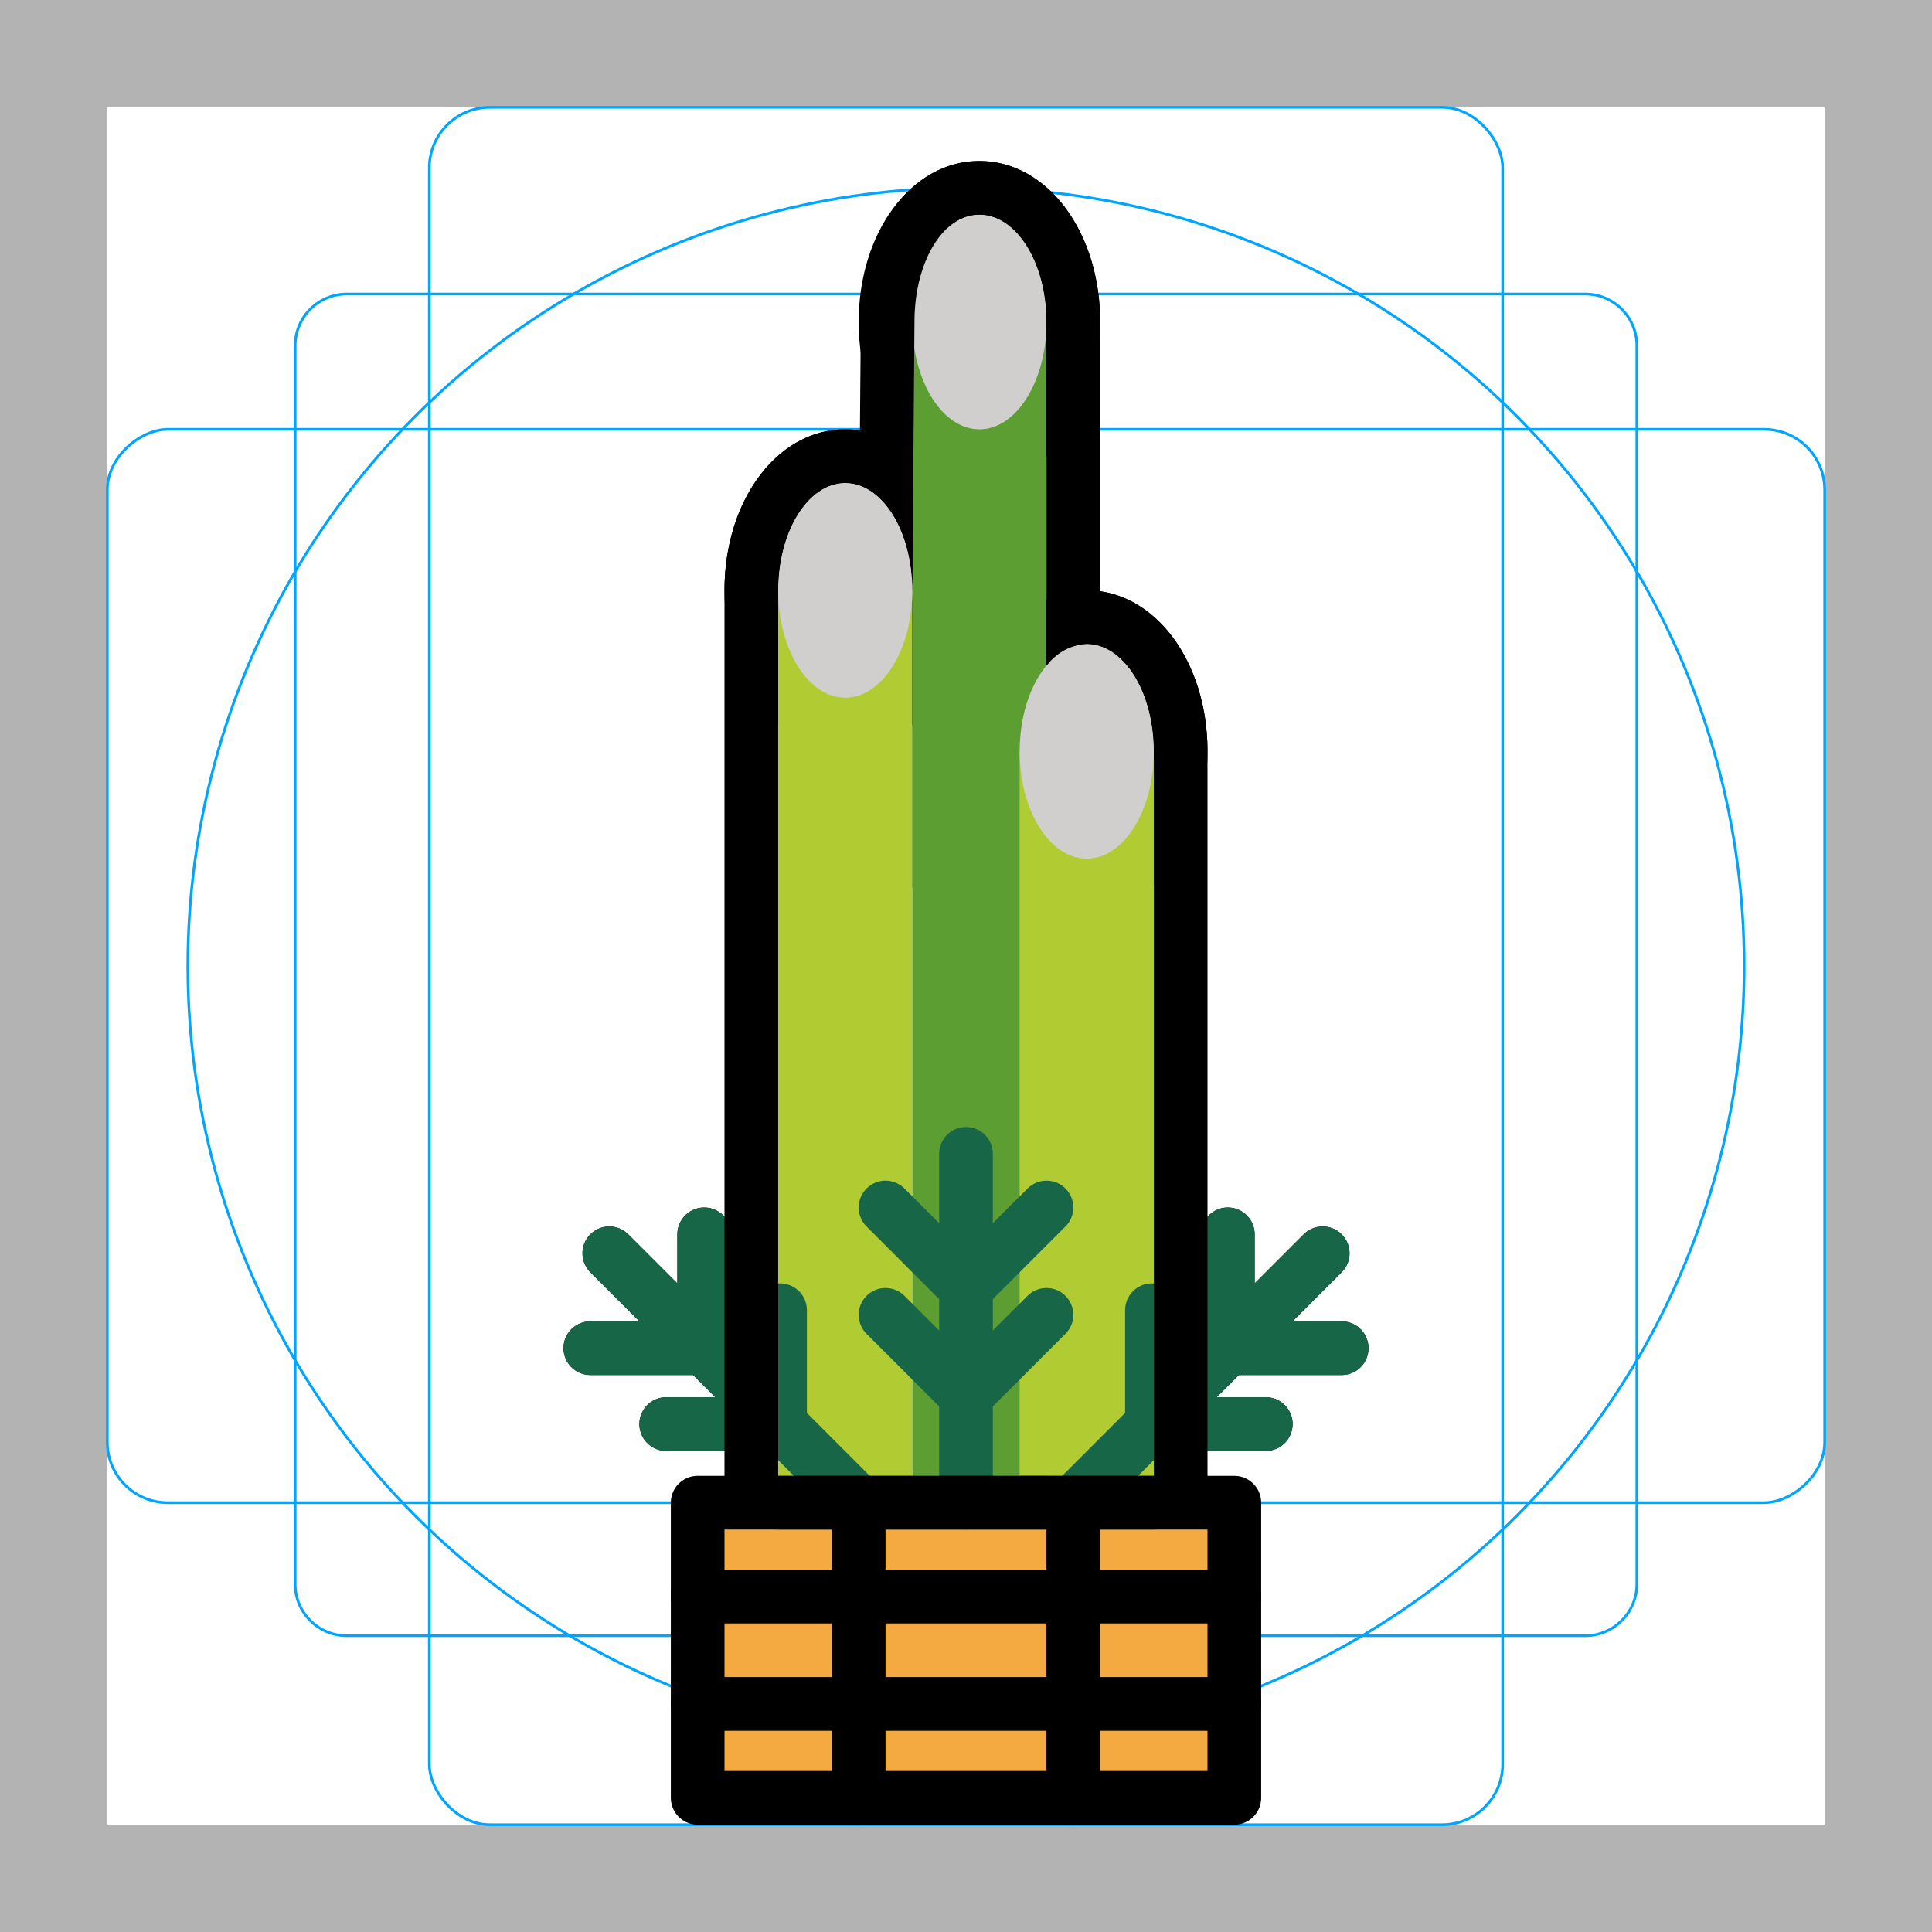 <svg id="emoji" xmlns="http://www.w3.org/2000/svg" viewBox="0 0 72 72">
  <g id="grid">
    <path d="M68,4V68H4V4H68m4-4H0V72H72V0Z" fill="#b3b3b3"/>
    <path d="M12.923,10.958H59.077A1.923,1.923,0,0,1,61,12.881V59.035a1.923,1.923,0,0,1-1.923,1.923H12.923A1.923,1.923,0,0,1,11,59.035V12.881A1.923,1.923,0,0,1,12.923,10.958Z" fill="none" stroke="#00a5ff" stroke-miterlimit="10" stroke-width="0.1"/>
    <rect x="16" y="4" width="40" height="64" rx="2.254" fill="none" stroke="#00a5ff" stroke-miterlimit="10" stroke-width="0.1"/>
    <rect x="16" y="4" width="40" height="64" rx="2.254" transform="translate(72) rotate(90)" fill="none" stroke="#00a5ff" stroke-miterlimit="10" stroke-width="0.1"/>
    <circle cx="36" cy="36" r="29" fill="none" stroke="#00a5ff" stroke-miterlimit="10" stroke-width="0.1"/>
  </g>
  <g id="line-supplement">
    <g>
      <g>
        <line x1="22.707" y1="46.707" x2="31.899" y2="55.9" fill="none" stroke="#000" stroke-linecap="round" stroke-miterlimit="10" stroke-width="2"/>
        <line x1="29.071" y1="48.828" x2="29.071" y2="53.071" fill="none" stroke="#000" stroke-linecap="round" stroke-miterlimit="10" stroke-width="2"/>
        <line x1="26.243" y1="46" x2="26.243" y2="50.243" fill="none" stroke="#000" stroke-linecap="round" stroke-miterlimit="10" stroke-width="2"/>
        <line x1="24.828" y1="53.071" x2="29.071" y2="53.071" fill="none" stroke="#000" stroke-linecap="round" stroke-miterlimit="10" stroke-width="2"/>
        <line x1="22" y1="50.243" x2="26.243" y2="50.243" fill="none" stroke="#000" stroke-linecap="round" stroke-miterlimit="10" stroke-width="2"/>
      </g>
      <g>
        <line x1="49.293" y1="46.707" x2="40.1" y2="55.9" fill="none" stroke="#000" stroke-linecap="round" stroke-miterlimit="10" stroke-width="2"/>
        <line x1="42.929" y1="48.828" x2="42.929" y2="53.071" fill="none" stroke="#000" stroke-linecap="round" stroke-miterlimit="10" stroke-width="2"/>
        <line x1="45.757" y1="46" x2="45.757" y2="50.243" fill="none" stroke="#000" stroke-linecap="round" stroke-miterlimit="10" stroke-width="2"/>
        <line x1="47.172" y1="53.071" x2="42.929" y2="53.071" fill="none" stroke="#000" stroke-linecap="round" stroke-miterlimit="10" stroke-width="2"/>
        <line x1="50" y1="50.243" x2="45.757" y2="50.243" fill="none" stroke="#000" stroke-linecap="round" stroke-miterlimit="10" stroke-width="2"/>
      </g>
      <g>
        <line x1="36" y1="43" x2="36" y2="56" fill="none" stroke="#000" stroke-linecap="round" stroke-miterlimit="10" stroke-width="2"/>
        <line x1="33" y1="49" x2="36" y2="52" fill="none" stroke="#000" stroke-linecap="round" stroke-miterlimit="10" stroke-width="2"/>
        <line x1="33" y1="45" x2="36" y2="48" fill="none" stroke="#000" stroke-linecap="round" stroke-miterlimit="10" stroke-width="2"/>
        <line x1="39" y1="49" x2="36" y2="52" fill="none" stroke="#000" stroke-linecap="round" stroke-miterlimit="10" stroke-width="2"/>
        <line x1="39" y1="45" x2="36" y2="48" fill="none" stroke="#000" stroke-linecap="round" stroke-miterlimit="10" stroke-width="2"/>
      </g>
    </g>
    <g>
      <line x1="35" y1="22" x2="35" y2="33" fill="#fff" stroke="#000" stroke-linecap="round" stroke-miterlimit="10" stroke-width="2"/>
      <line x1="37" y1="28" x2="37" y2="39" fill="none" stroke="#000" stroke-linecap="round" stroke-linejoin="round" stroke-width="2"/>
    </g>
    <g>
      <path d="M36.5,8C37.881,8,39,9.791,39,12s-1.119,4-2.5,4S34,14.209,34,12s1.119-4,2.5-4m0-2C33.977,6,32,8.636,32,12s1.977,6,4.5,6S41,15.364,41,12s-1.977-6-4.5-6Z"/>
      <path d="M40.5,24c1.381,0,2.5,1.791,2.5,4s-1.119,4-2.5,4S38,30.209,38,28s1.119-4,2.5-4m0-2c-2.523,0-4.5,2.635-4.5,6s1.977,6,4.5,6S45,31.364,45,28s-1.977-6-4.5-6Z"/>
      <path d="M31.5,18c1.381,0,2.5,1.791,2.5,4s-1.119,4-2.5,4S29,24.209,29,22s1.119-4,2.5-4m0-2c-2.523,0-4.5,2.635-4.5,6s1.977,6,4.5,6S36,25.364,36,22s-1.977-6-4.5-6Z"/>
    </g>
  </g>
  <g id="color">
    <g>
      <rect x="26" y="56" width="20" height="11" fill="#f4aa41"/>
      <line x1="32" y1="56" x2="32" y2="67" fill="none" stroke="#a57939" stroke-linecap="round" stroke-linejoin="round" stroke-width="2"/>
      <line x1="40" y1="56" x2="40" y2="67" fill="none" stroke="#a57939" stroke-linecap="round" stroke-linejoin="round" stroke-width="2"/>
      <line x1="46" y1="59.5" x2="26" y2="59.5" fill="none" stroke="#a57939" stroke-linecap="round" stroke-linejoin="round" stroke-width="2"/>
      <line x1="26" y1="63.5" x2="46" y2="63.5" fill="none" stroke="#a57939" stroke-linecap="round" stroke-linejoin="round" stroke-width="2"/>
      <rect x="29" y="22" width="5" height="33" fill="#b1cc33"/>
      <rect x="34" y="12" width="5" height="43" fill="#5c9e31"/>
      <rect x="38" y="28" width="5" height="27" fill="#b1cc33"/>
      <ellipse cx="36.5" cy="12" rx="2.5" ry="4" fill="#d0cfce"/>
      <ellipse cx="40.5" cy="28" rx="2.5" ry="4" fill="#d0cfce"/>
      <ellipse cx="31.5" cy="22" rx="2.5" ry="4" fill="#d0cfce"/>
    </g>
    <g>
      <g>
        <line x1="22.707" y1="46.707" x2="31.899" y2="55.9" fill="none" stroke="#186648" stroke-linecap="round" stroke-miterlimit="10" stroke-width="2"/>
        <line x1="29.071" y1="48.828" x2="29.071" y2="53.071" fill="none" stroke="#186648" stroke-linecap="round" stroke-miterlimit="10" stroke-width="2"/>
        <line x1="26.243" y1="46" x2="26.243" y2="50.243" fill="none" stroke="#186648" stroke-linecap="round" stroke-miterlimit="10" stroke-width="2"/>
        <line x1="24.828" y1="53.071" x2="29.071" y2="53.071" fill="none" stroke="#186648" stroke-linecap="round" stroke-miterlimit="10" stroke-width="2"/>
        <line x1="22" y1="50.243" x2="26.243" y2="50.243" fill="none" stroke="#186648" stroke-linecap="round" stroke-miterlimit="10" stroke-width="2"/>
      </g>
      <g>
        <line x1="49.293" y1="46.707" x2="40.1" y2="55.9" fill="none" stroke="#186648" stroke-linecap="round" stroke-miterlimit="10" stroke-width="2"/>
        <line x1="42.929" y1="48.828" x2="42.929" y2="53.071" fill="none" stroke="#186648" stroke-linecap="round" stroke-miterlimit="10" stroke-width="2"/>
        <line x1="45.757" y1="46" x2="45.757" y2="50.243" fill="none" stroke="#186648" stroke-linecap="round" stroke-miterlimit="10" stroke-width="2"/>
        <line x1="47.172" y1="53.071" x2="42.929" y2="53.071" fill="none" stroke="#186648" stroke-linecap="round" stroke-miterlimit="10" stroke-width="2"/>
        <line x1="50" y1="50.243" x2="45.757" y2="50.243" fill="none" stroke="#186648" stroke-linecap="round" stroke-miterlimit="10" stroke-width="2"/>
      </g>
      <g>
        <line x1="36" y1="43" x2="36" y2="56" fill="none" stroke="#186648" stroke-linecap="round" stroke-miterlimit="10" stroke-width="2"/>
        <line x1="33" y1="49" x2="36" y2="52" fill="none" stroke="#186648" stroke-linecap="round" stroke-miterlimit="10" stroke-width="2"/>
        <line x1="33" y1="45" x2="36" y2="48" fill="none" stroke="#186648" stroke-linecap="round" stroke-miterlimit="10" stroke-width="2"/>
        <line x1="39" y1="49" x2="36" y2="52" fill="none" stroke="#186648" stroke-linecap="round" stroke-miterlimit="10" stroke-width="2"/>
        <line x1="39" y1="45" x2="36" y2="48" fill="none" stroke="#186648" stroke-linecap="round" stroke-miterlimit="10" stroke-width="2"/>
      </g>
    </g>
  </g>
  <g id="line">
    <line x1="32" y1="56" x2="32" y2="67" fill="none" stroke="#000" stroke-linecap="round" stroke-linejoin="round" stroke-width="2"/>
    <line x1="40" y1="56" x2="40" y2="67" fill="none" stroke="#000" stroke-linecap="round" stroke-linejoin="round" stroke-width="2"/>
    <line x1="46" y1="59.5" x2="26" y2="59.5" fill="none" stroke="#000" stroke-linecap="round" stroke-linejoin="round" stroke-width="2"/>
    <line x1="26" y1="63.5" x2="46" y2="63.5" fill="none" stroke="#000" stroke-linecap="round" stroke-linejoin="round" stroke-width="2"/>
    <path d="M36.5,8C37.881,8,39,9.791,39,12V24.818A1.982,1.982,0,0,1,40.5,24c1.381,0,2.5,1.791,2.5,4V55H29V22c0-2.209,1.119-4,2.5-4S34,19.791,34,22l.08-10c0-2.209,1.039-4,2.42-4m0-2c-2.52,0-4.42,2.579-4.42,6l-.033,4.042A3.572,3.572,0,0,0,31.5,16c-2.523,0-4.5,2.635-4.5,6V55a2,2,0,0,0,2,2H43a2,2,0,0,0,2-2V28c0-3.139-1.72-5.643-4-5.965V12c0-3.365-1.977-6-4.5-6Z"/>
    <rect x="26" y="56" width="20" height="11" stroke-width="2" stroke="#000" stroke-linecap="round" stroke-linejoin="round" fill="none"/>
  </g>
</svg>
